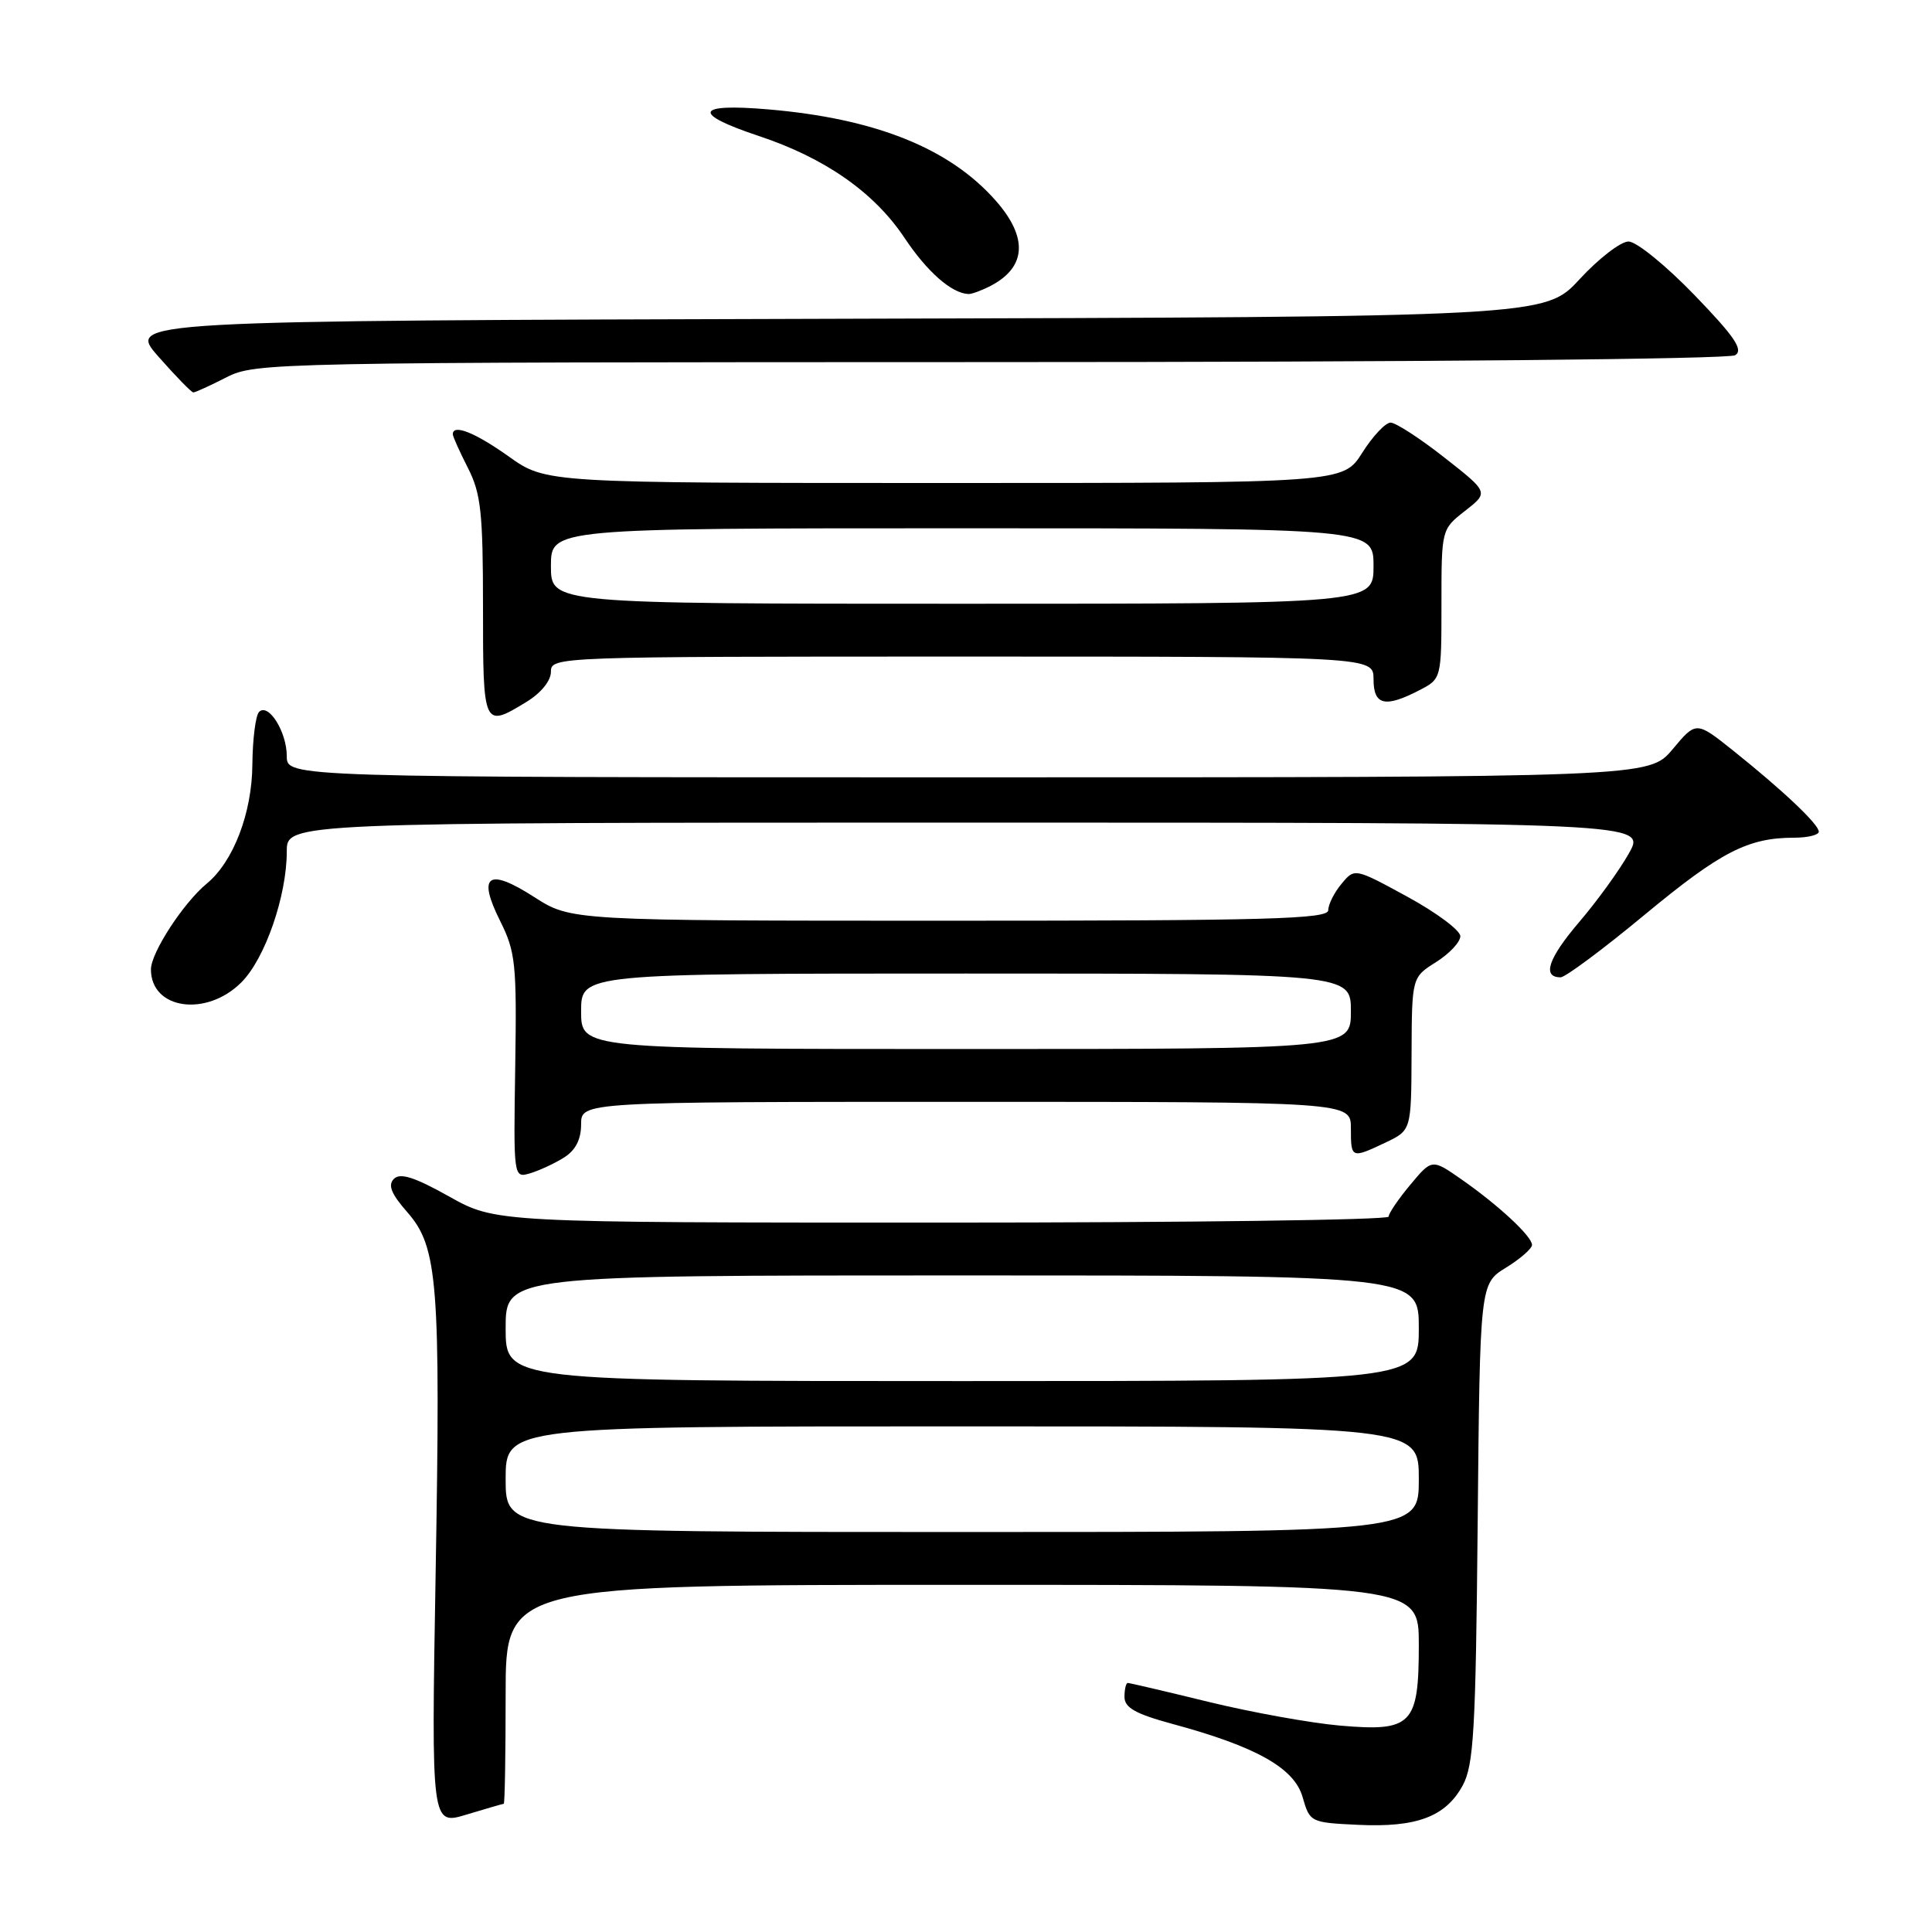 <?xml version="1.0" encoding="UTF-8" standalone="no"?>
<!DOCTYPE svg PUBLIC "-//W3C//DTD SVG 1.1//EN" "http://www.w3.org/Graphics/SVG/1.1/DTD/svg11.dtd" >
<svg xmlns="http://www.w3.org/2000/svg" xmlns:xlink="http://www.w3.org/1999/xlink" version="1.1" viewBox="0 0 256 256">
 <g >
 <path fill="currentColor"
d=" M 66.75 239.01 C 66.89 239.00 67.00 232.47 67.00 224.50 C 67.00 210.00 67.00 210.00 127.50 210.00 C 188.00 210.00 188.00 210.00 188.00 217.93 C 188.00 228.55 187.10 229.48 177.55 228.65 C 173.67 228.31 165.86 226.90 160.19 225.52 C 154.51 224.13 149.68 223.00 149.44 223.00 C 149.20 223.00 149.00 223.83 149.00 224.85 C 149.00 226.28 150.46 227.10 155.36 228.43 C 166.45 231.43 171.50 234.27 172.60 238.12 C 173.56 241.46 173.64 241.50 179.95 241.80 C 187.70 242.17 191.54 240.73 193.80 236.61 C 195.28 233.90 195.54 229.40 195.80 201.80 C 196.10 170.10 196.10 170.10 199.55 167.97 C 201.45 166.80 203.00 165.44 203.00 164.96 C 203.00 163.82 198.53 159.67 193.62 156.25 C 189.74 153.55 189.74 153.55 186.87 156.99 C 185.29 158.88 184.00 160.78 184.00 161.21 C 184.00 161.65 157.38 162.00 124.85 162.00 C 65.69 162.00 65.69 162.00 59.51 158.54 C 54.94 155.98 53.03 155.37 52.20 156.20 C 51.37 157.03 51.83 158.18 53.96 160.61 C 58.03 165.24 58.39 169.96 57.72 208.68 C 57.15 241.86 57.15 241.86 61.82 240.44 C 64.40 239.66 66.61 239.02 66.75 239.01 Z  M 74.75 153.37 C 76.26 152.42 77.00 150.98 77.00 148.98 C 77.00 146.00 77.00 146.00 128.00 146.00 C 179.00 146.00 179.00 146.00 179.00 149.50 C 179.00 153.52 179.05 153.54 183.60 151.39 C 187.00 149.77 187.00 149.77 187.04 139.64 C 187.08 129.50 187.08 129.50 190.29 127.48 C 192.05 126.37 193.50 124.83 193.50 124.05 C 193.50 123.28 190.35 120.93 186.50 118.83 C 179.50 115.01 179.50 115.01 177.75 117.12 C 176.79 118.27 176.00 119.85 176.00 120.61 C 176.00 121.78 167.98 122.00 125.84 122.00 C 75.68 122.00 75.68 122.00 70.78 118.86 C 64.66 114.93 63.23 115.95 66.27 122.03 C 68.32 126.13 68.48 127.73 68.27 141.31 C 68.04 156.12 68.04 156.12 70.27 155.46 C 71.50 155.09 73.51 154.15 74.75 153.37 Z  M 31.99 130.16 C 35.12 127.03 38.00 118.73 38.00 112.82 C 38.00 109.00 38.00 109.00 128.06 109.00 C 218.13 109.00 218.13 109.00 215.84 113.07 C 214.58 115.32 211.61 119.42 209.23 122.20 C 205.14 127.00 204.30 129.50 206.79 129.50 C 207.41 129.50 212.44 125.76 217.96 121.18 C 228.01 112.86 231.62 111.00 237.74 111.00 C 239.53 111.00 241.00 110.64 241.00 110.20 C 241.00 109.22 236.23 104.72 229.63 99.44 C 224.75 95.55 224.75 95.55 221.63 99.28 C 218.50 103.00 218.50 103.00 128.25 103.00 C 38.00 103.00 38.00 103.00 38.00 100.19 C 38.00 96.97 35.57 93.10 34.33 94.33 C 33.87 94.79 33.47 97.94 33.44 101.33 C 33.39 107.74 30.92 114.17 27.41 117.07 C 24.31 119.62 20.00 126.24 20.00 128.45 C 20.00 133.76 27.35 134.81 31.99 130.16 Z  M 69.75 93.01 C 71.69 91.83 73.00 90.21 73.00 89.01 C 73.00 87.02 73.53 87.00 127.50 87.00 C 182.00 87.00 182.00 87.00 182.00 90.00 C 182.00 93.45 183.51 93.82 188.05 91.47 C 191.00 89.95 191.00 89.95 191.00 80.05 C 191.00 70.14 191.00 70.14 194.13 67.69 C 197.27 65.24 197.27 65.24 191.38 60.62 C 188.15 58.08 184.94 56.00 184.26 56.00 C 183.58 56.00 181.89 57.80 180.50 60.00 C 177.97 64.00 177.97 64.00 125.16 64.00 C 72.35 64.00 72.35 64.00 67.43 60.50 C 62.95 57.31 60.00 56.14 60.00 57.54 C 60.00 57.84 60.90 59.84 62.00 62.00 C 63.73 65.39 64.00 67.89 64.00 80.46 C 64.00 96.39 64.05 96.49 69.75 93.01 Z  M 30.00 50.00 C 33.84 48.04 35.91 48.00 131.21 47.98 C 187.23 47.98 229.10 47.59 229.92 47.07 C 231.04 46.36 229.87 44.63 224.51 39.08 C 220.75 35.19 216.83 32.00 215.79 32.00 C 214.76 32.00 211.84 34.25 209.31 36.99 C 204.71 41.99 204.71 41.99 110.76 42.24 C 16.81 42.50 16.81 42.50 20.99 47.25 C 23.29 49.86 25.37 52.00 25.62 52.00 C 25.87 52.00 27.84 51.10 30.00 50.00 Z  M 131.32 37.85 C 136.00 35.38 136.23 31.47 131.96 26.61 C 125.85 19.65 116.01 15.70 101.75 14.49 C 92.10 13.67 91.61 15.04 100.52 18.01 C 109.31 20.93 115.82 25.48 119.84 31.50 C 122.84 36.01 126.09 38.87 128.32 38.96 C 128.76 38.98 130.11 38.48 131.32 37.85 Z  M 67.00 196.00 C 67.00 189.00 67.00 189.00 127.50 189.00 C 188.00 189.00 188.00 189.00 188.00 196.00 C 188.00 203.00 188.00 203.00 127.50 203.00 C 67.00 203.00 67.00 203.00 67.00 196.00 Z  M 67.00 176.00 C 67.00 169.00 67.00 169.00 127.50 169.00 C 188.00 169.00 188.00 169.00 188.00 176.00 C 188.00 183.00 188.00 183.00 127.50 183.00 C 67.00 183.00 67.00 183.00 67.00 176.00 Z  M 77.00 134.00 C 77.00 129.00 77.00 129.00 128.00 129.00 C 179.00 129.00 179.00 129.00 179.00 134.00 C 179.00 139.00 179.00 139.00 128.00 139.00 C 77.00 139.00 77.00 139.00 77.00 134.00 Z  M 73.00 75.00 C 73.00 70.00 73.00 70.00 127.50 70.00 C 182.00 70.00 182.00 70.00 182.00 75.00 C 182.00 80.00 182.00 80.00 127.50 80.00 C 73.00 80.00 73.00 80.00 73.00 75.00 Z "/>
</g>
</svg>
